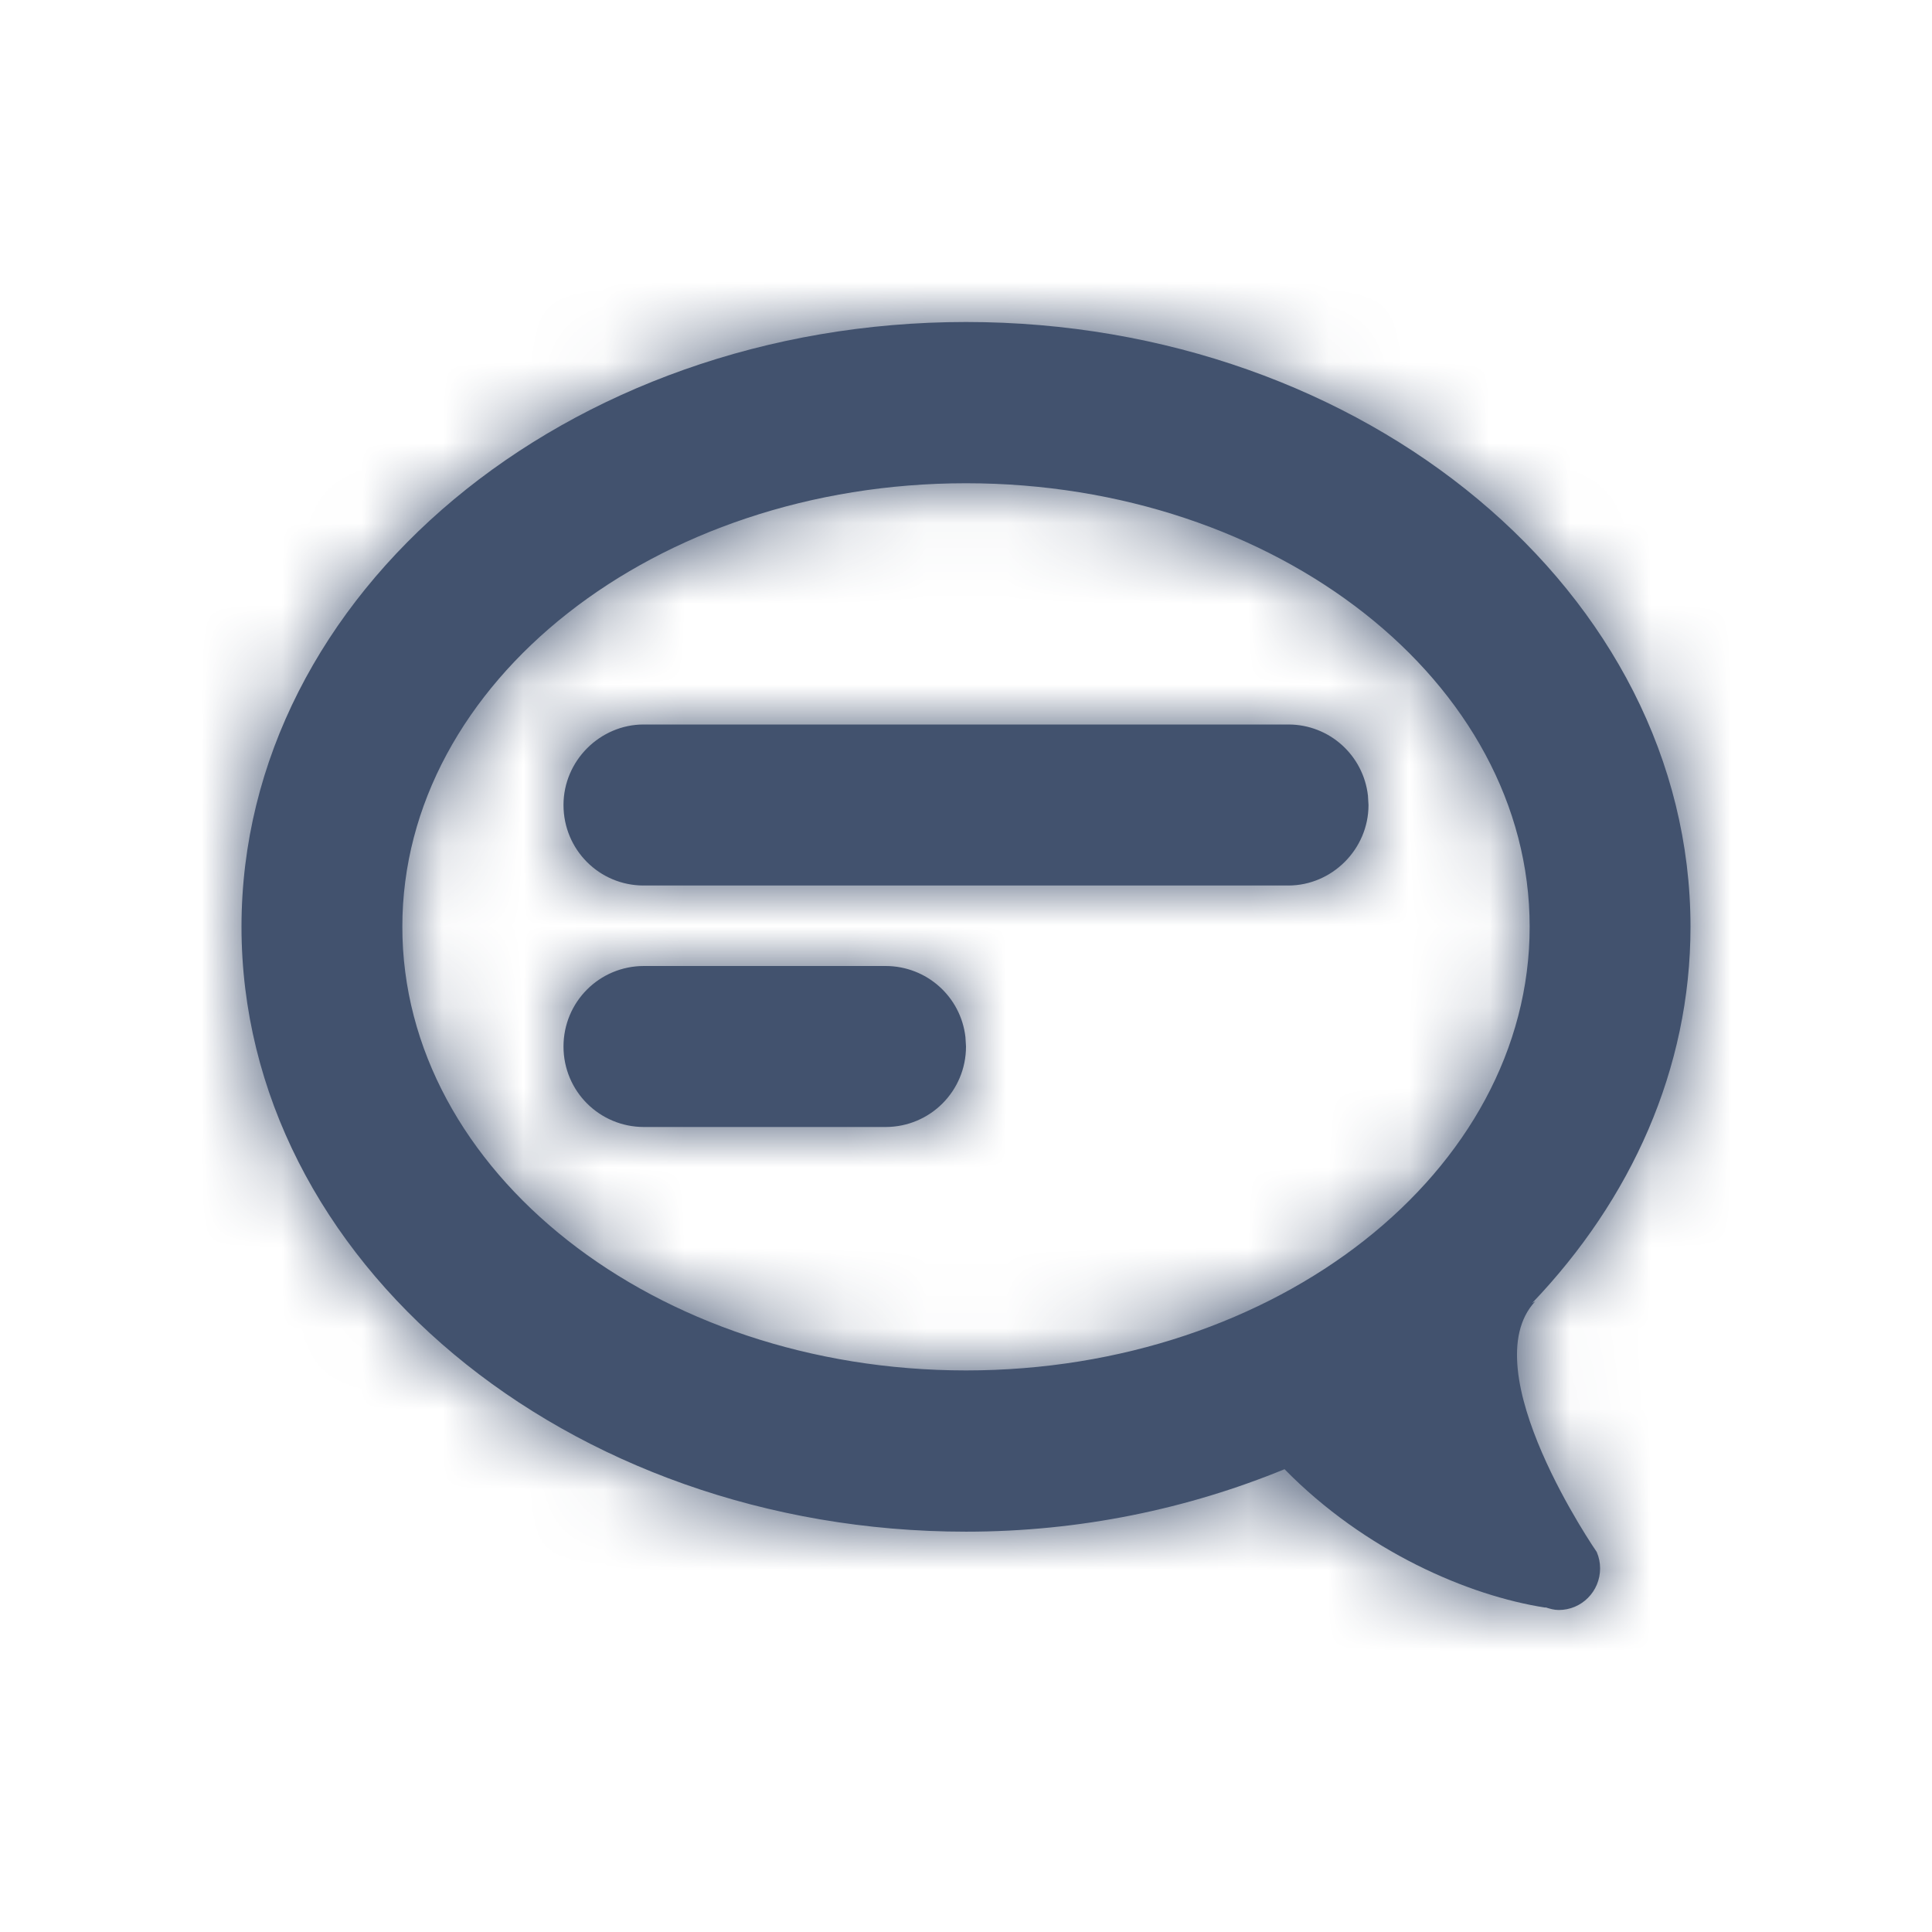 <?xml version="1.0" encoding="UTF-8"?>
<svg width="24px" height="24px" viewBox="0 0 24 24" version="1.1" xmlns="http://www.w3.org/2000/svg" xmlns:xlink="http://www.w3.org/1999/xlink">
    <title>standard/content/comment</title>
    <defs>
        <path d="M4.998,11.513 C4.998,8.475 8.139,6.003 12,6.003 C15.861,6.003 19.002,8.475 19.002,11.513 C19.002,14.552 15.861,17.024 12,17.024 C8.139,17.024 4.998,14.552 4.998,11.513 L4.998,11.513 Z M19.837,19.284 L19.837,19.283 L19.837,19.282 C19.837,19.282 18.274,17.022 19.071,16.166 L19.034,16.186 C20.261,14.902 21,13.279 21,11.513 C21,7.371 16.963,4 12,4 C7.037,4 3,7.371 3,11.513 C3,15.656 7.037,19.027 12,19.027 C13.421,19.027 14.76,18.742 15.957,18.251 C16.96,19.273 18.244,19.823 19.196,19.97 L19.199,19.967 C19.251,19.984 19.305,20 19.363,20 C19.648,20 19.877,19.769 19.877,19.483 C19.877,19.412 19.863,19.345 19.837,19.284 Z M11,12 C11.513,12 11.936,12.383 11.993,12.883 L12,13 C12,13.552 11.556,14 11,14 L8,14 C7.448,14 7,13.556 7,13 C7,12.448 7.444,12 8,12 L11,12 Z M16.005,9 C16.515,9 16.936,9.383 16.993,9.883 L17,10 C17,10.552 16.544,11 16.005,11 L7.995,11 C7.446,11 7,10.556 7,10 C7,9.448 7.456,9 7.995,9 L16.005,9 Z" id="path-1"></path>
    </defs>
    <g id="standard/content/comment" stroke="none" stroke-width="1" fill="none" fill-rule="evenodd">
        <mask id="mask-2" fill="white">
            <use xlink:href="#path-1"></use>
        </mask>
        <use id="Fill-1" fill="#42526E" xlink:href="#path-1"></use>
        <g id="↳-🎨Color" mask="url(#mask-2)" fill="#42526E">
            <polygon id="N500" points="0 24 24 24 24 0 0 0"></polygon>
        </g>
    </g>
</svg>